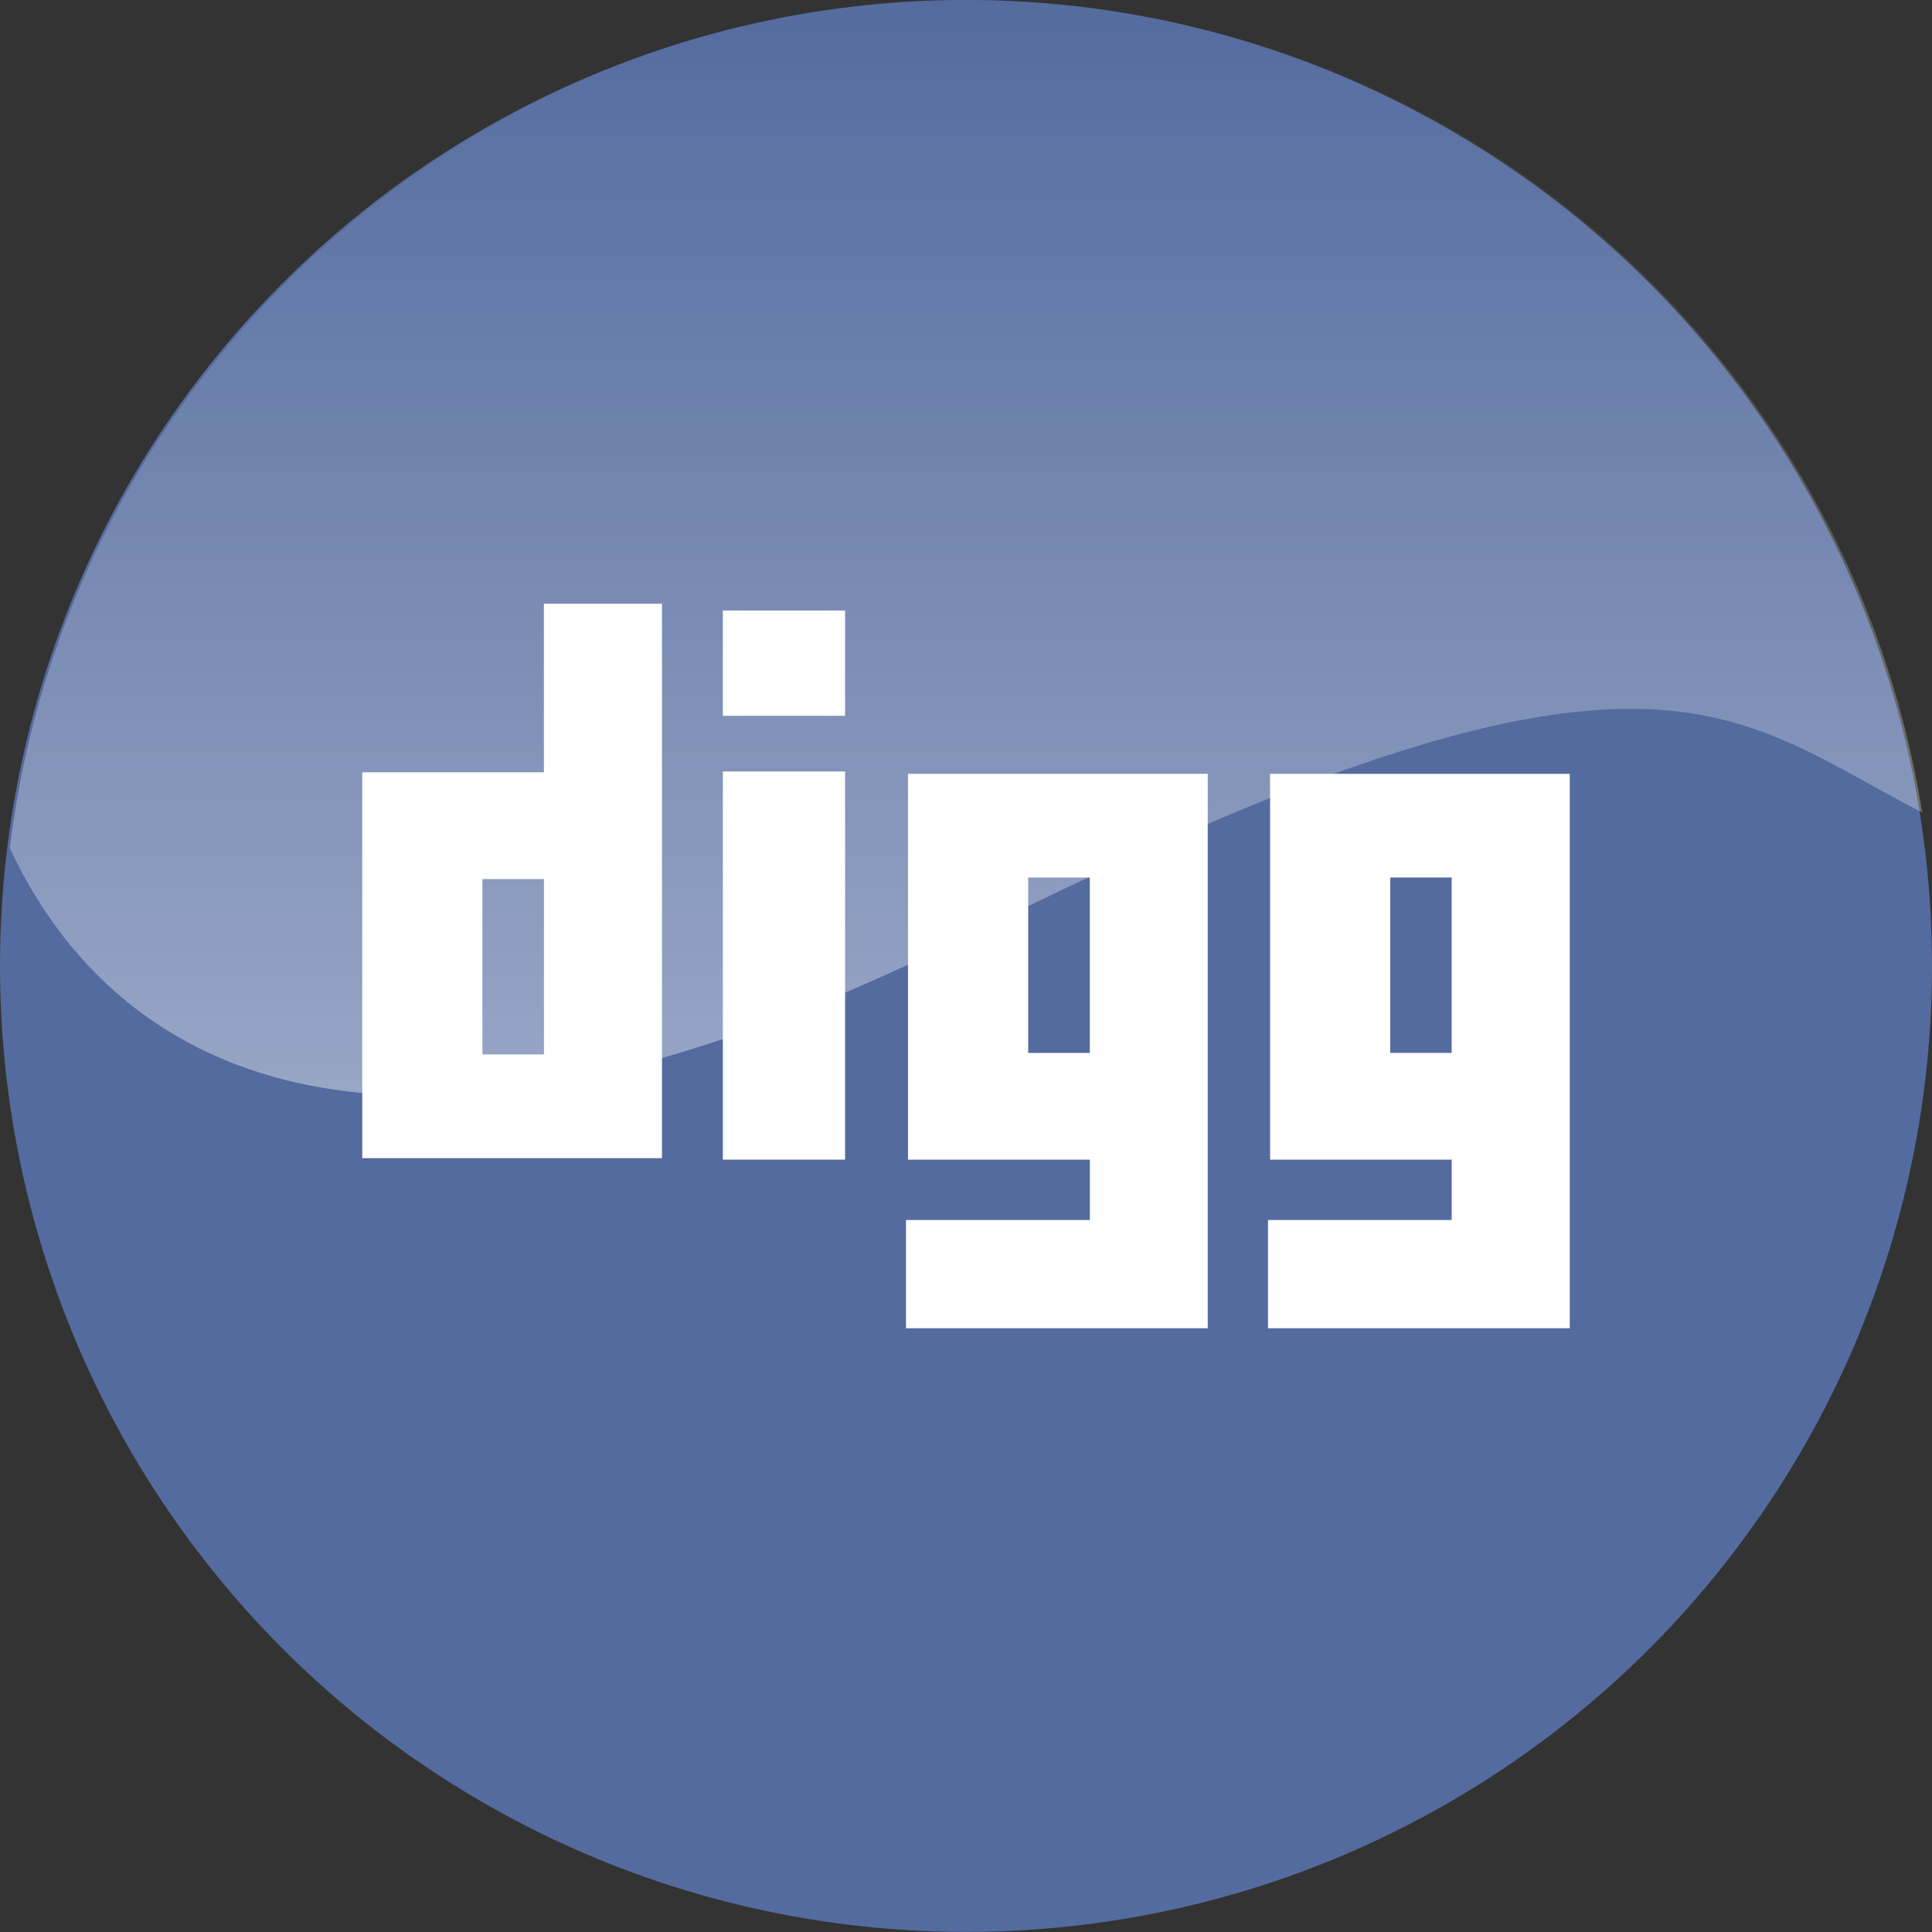 <?xml version="1.0" encoding="iso-8859-1"?>
<!-- Generator: Adobe Illustrator 18.0.0, SVG Export Plug-In . SVG Version: 6.00 Build 0)  -->
<!DOCTYPE svg PUBLIC "-//W3C//DTD SVG 1.1//EN" "http://www.w3.org/Graphics/SVG/1.1/DTD/svg11.dtd">
<svg version="1.1" xmlns="http://www.w3.org/2000/svg" xmlns:xlink="http://www.w3.org/1999/xlink" x="0px" y="0px"
	 viewBox="0 0 48 48" style="enable-background:new 0 0 48 48;" xml:space="preserve">
<rect x="0" y="0" width="48" height="48" fill="#333333" stroke="none"/>
<g id="Layer_29">
	<g>
		<g>
			<circle style="fill:#546B9F;" cx="24" cy="23.998" r="24"/>
			<g>
				<path style="fill:#FFFFFF;" d="M16.447,15h-2.934v4.187H9v9.587h7.447V15z M13.514,26.197h-1.529V21.84h1.529V26.197z"/>
				<path style="fill:#FFFFFF;" d="M30.006,33V19.226h-7.447v9.585h4.518v1.499h-4.568V33h6.203H30.006z M27.076,26.16h-1.531
					v-4.358h1.531V26.16z"/>
				<path style="fill:#FFFFFF;" d="M31.555,28.811h4.512v1.499h-4.564V33h6.203H39V19.226h-7.445V28.811z M34.541,21.801h1.525
					v4.358h-1.525V21.801z"/>
				<rect x="17.959" y="19.168" style="fill:#FFFFFF;" width="3.037" height="9.643"/>
				<rect x="17.959" y="15.169" style="fill:#FFFFFF;" width="3.037" height="2.615"/>
			</g>
		</g>
		<linearGradient id="SVGID_1_" gradientUnits="userSpaceOnUse" x1="24" y1="27.218" x2="24" y2="7.160383e-005">
			<stop  offset="0" style="stop-color:#FFFFFF"/>
			<stop  offset="1" style="stop-color:#FFFFFF;stop-opacity:0"/>
		</linearGradient>
		<path style="opacity:0.4;fill:url(#SVGID_1_);" d="M24.061,0C11.799,0,1.691,9.197,0.244,21.07
			c1.955,4.213,7.658,10.24,23.816,2.174c16.889-8.432,18.822-5.572,23.695-3.057C45.93,8.744,36.018,0,24.061,0z"/>
	</g>
</g>
<g id="Layer_1">
</g>
</svg>
